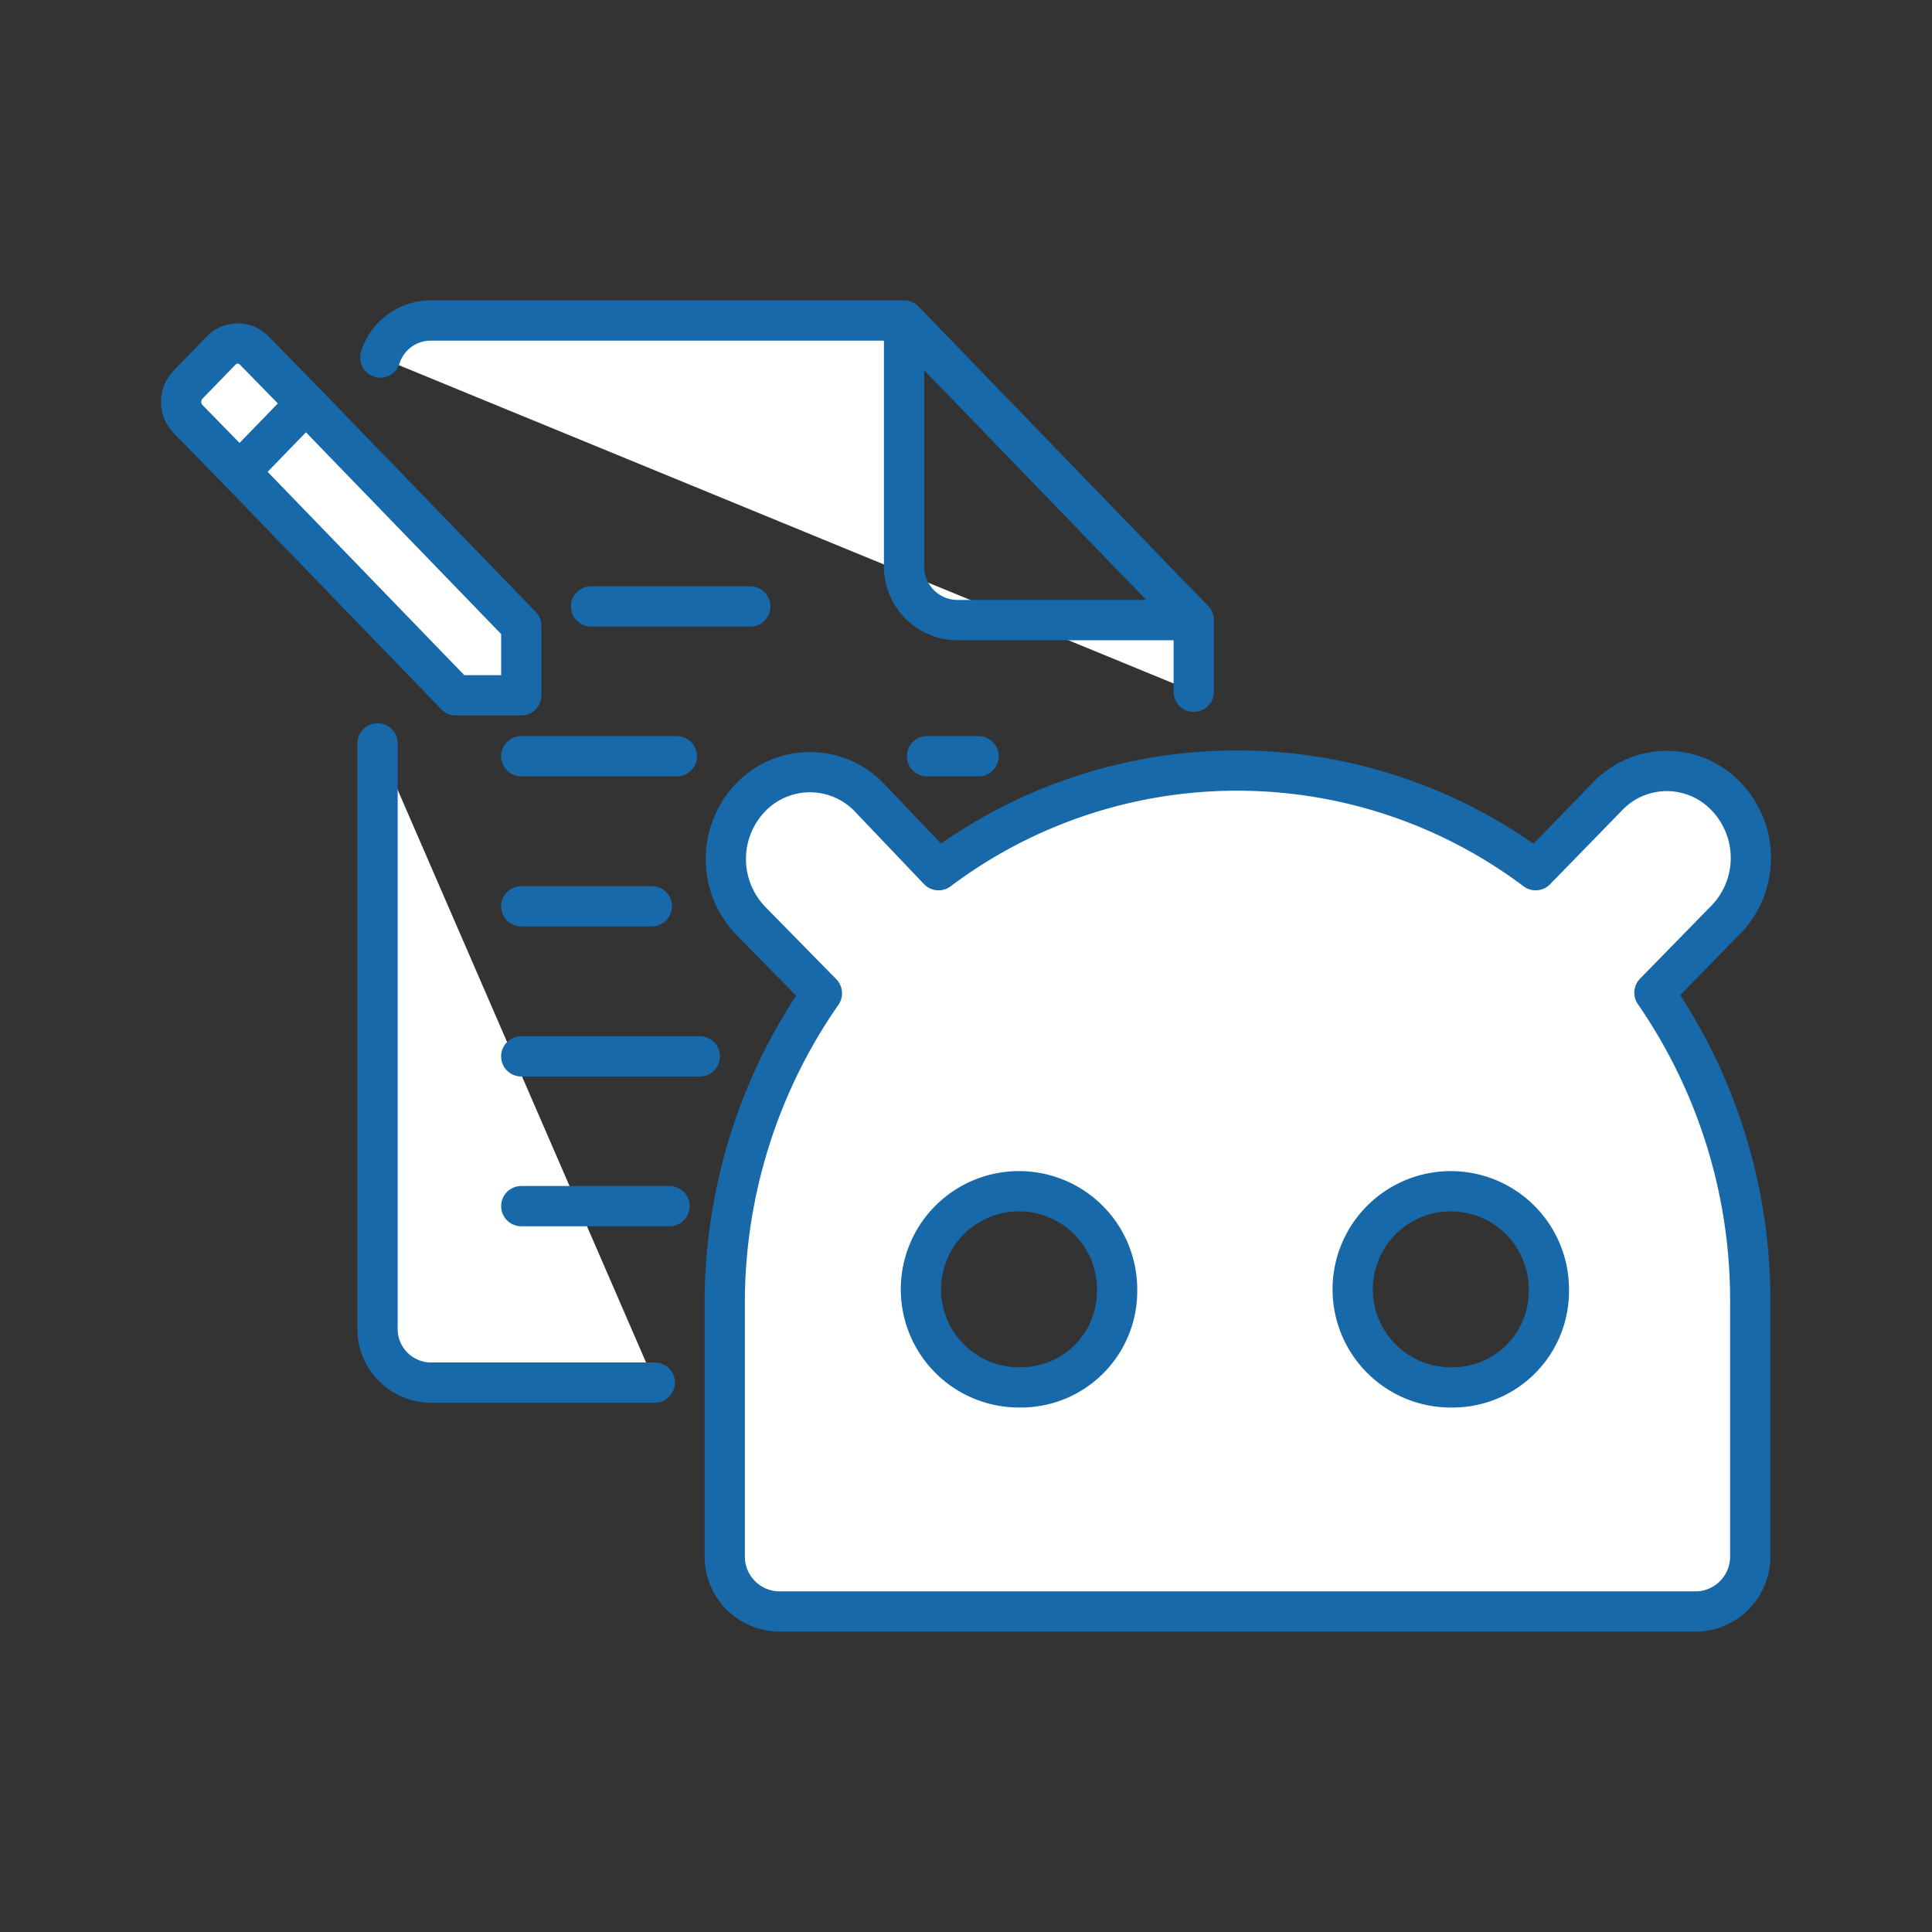 <svg xmlns="http://www.w3.org/2000/svg" width="48" height="48" viewBox="0 0 48 48"><rect x="0" y="0" width="48" height="48" fill="#333333" stroke="none"/><path fill="#ffffff" stroke="#1769aa" stroke-linecap="round" stroke-linejoin="round" d="m41.104 24.664l1.786-1.827a2.204 2.204 0 0 0 .002-3.042l-.002-.002a2.032 2.032 0 0 0-2.942-.016l-.015.016l-1.78 1.827a12.35 12.35 0 0 0-14.835 0l-1.714-1.8a2.044 2.044 0 0 0-2.96-.003l-.003.003a2.211 2.211 0 0 0 0 3.045l1.779 1.813a13.46 13.46 0 0 0-2.414 7.686v6.286a1.365 1.365 0 0 0 1.341 1.387h22.829a1.366 1.366 0 0 0 1.308-1.387v-6.286a13.443 13.443 0 0 0-2.38-7.7Zm-15.699 9.804a2.437 2.437 0 1 1 2.349-2.442v.013a2.39 2.39 0 0 1-2.349 2.43h0Zm10.741 0a2.437 2.437 0 1 1 2.335-2.456v.027a2.39 2.39 0 0 1-2.348 2.43h.013ZM5.953 11.722l5.37 5.552h1.628v-1.723l-5.35-5.53"/><path fill="#ffffff" stroke="#1769aa" stroke-linecap="round" stroke-linejoin="round" d="M5.494 8.71a.57.57 0 0 1 .824 0l1.283 1.312l-1.648 1.7l-1.283-1.313a.615.615 0 0 1 0-.848v-.002Zm24.164 8.476v-1.78H23.77a1.331 1.331 0 0 1-1.309-1.353v-6.09H10.688a1.313 1.313 0 0 0-1.24.92m-.068 9.586v14.528a1.331 1.331 0 0 0 1.308 1.353h5.58m6.194-26.387l7.196 7.443m-16.707 14.56h3.683"/><path fill="#ffffff" stroke="#1769aa" stroke-linecap="round" d="M12.95 26.245h4.437m-4.437-3.728h3.245m-3.245-3.729h3.867m6.213 0h1.283m-5.672-3.721h-3.957"/></svg>

